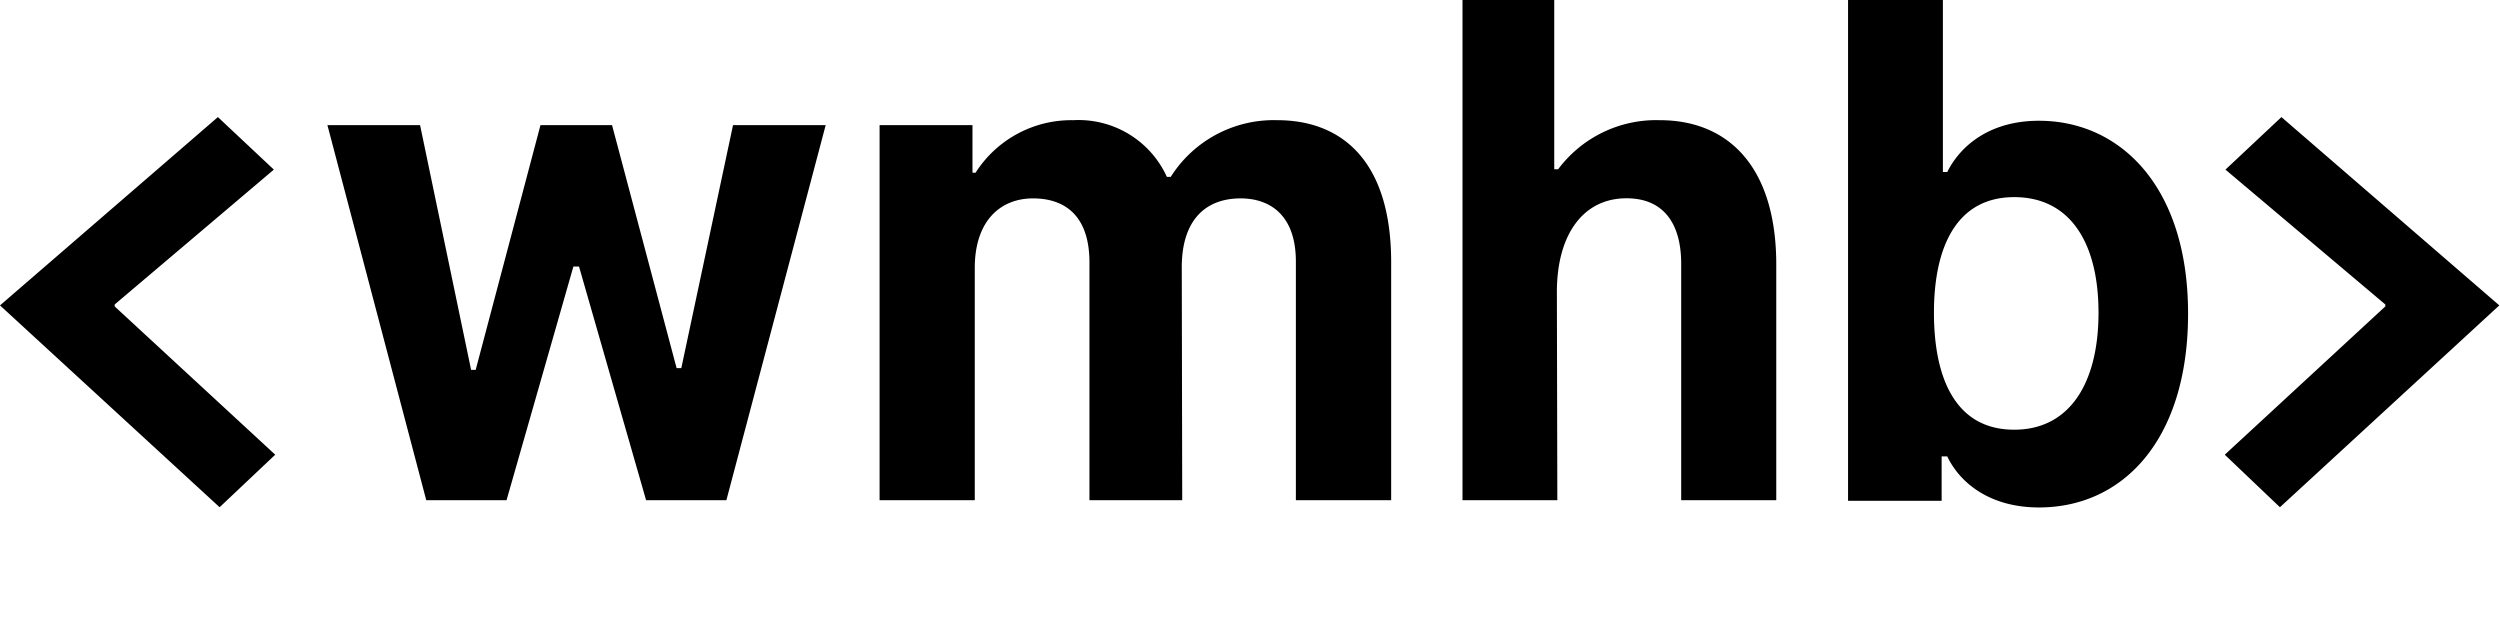 <svg xmlns="http://www.w3.org/2000/svg" viewBox="0 0 218 56.06">
    <path d="M63.34 43.62h-7l-5.85-20.38H50l-5.83 20.38h-7l-8.62-32.71h8.08l4.45 21.34h.4l5.65-21.34h6.24L59 32.1h.41l4.51-21.19H72zm39.75 0H95V22.88c0-4-2.07-5.58-4.92-5.58S85 19.26 85 23.37v20.25h-8.3V10.91h8.1v4.15h.27a9.91 9.91 0 0 1 8.52-4.58 8.46 8.46 0 0 1 8.16 4.94h.34a10.63 10.63 0 0 1 9.29-4.94c5.5 0 9.93 3.41 9.93 12.4v20.74H113V22.81c0-4.17-2.38-5.51-4.81-5.51-3.22 0-5.14 2.06-5.14 6zm32.71 0h-8.27V0h8v14.76h.34a10.67 10.67 0 0 1 8.86-4.28c6 0 10.16 4.09 10.16 12.59v20.55h-8.29V23c0-3.5-1.53-5.71-4.77-5.71-3.77 0-6.07 3.15-6.07 8.18zM169.42 0v15h.38c1.11-2.23 3.64-4.47 8-4.47 7.09 0 13 5.75 13 16.81s-5.71 16.91-13 16.91c-4.34 0-6.92-2.19-8-4.45h-.49v3.87h-8.16V0zm6.22 17.19c-5 0-7 4.3-7 10.08s1.92 10.2 7 10.2c4.85 0 7.35-4.09 7.35-10.2s-2.48-10.08-7.35-10.08zM194 39.65l14-12.93v-.17l-13.94-11.76 4.88-4.58 19 16.42-19.13 17.6zM19.15 44.23L0 26.63l19-16.42 4.88 4.58L10 26.55v.17l14 12.93z"/>
</svg>

